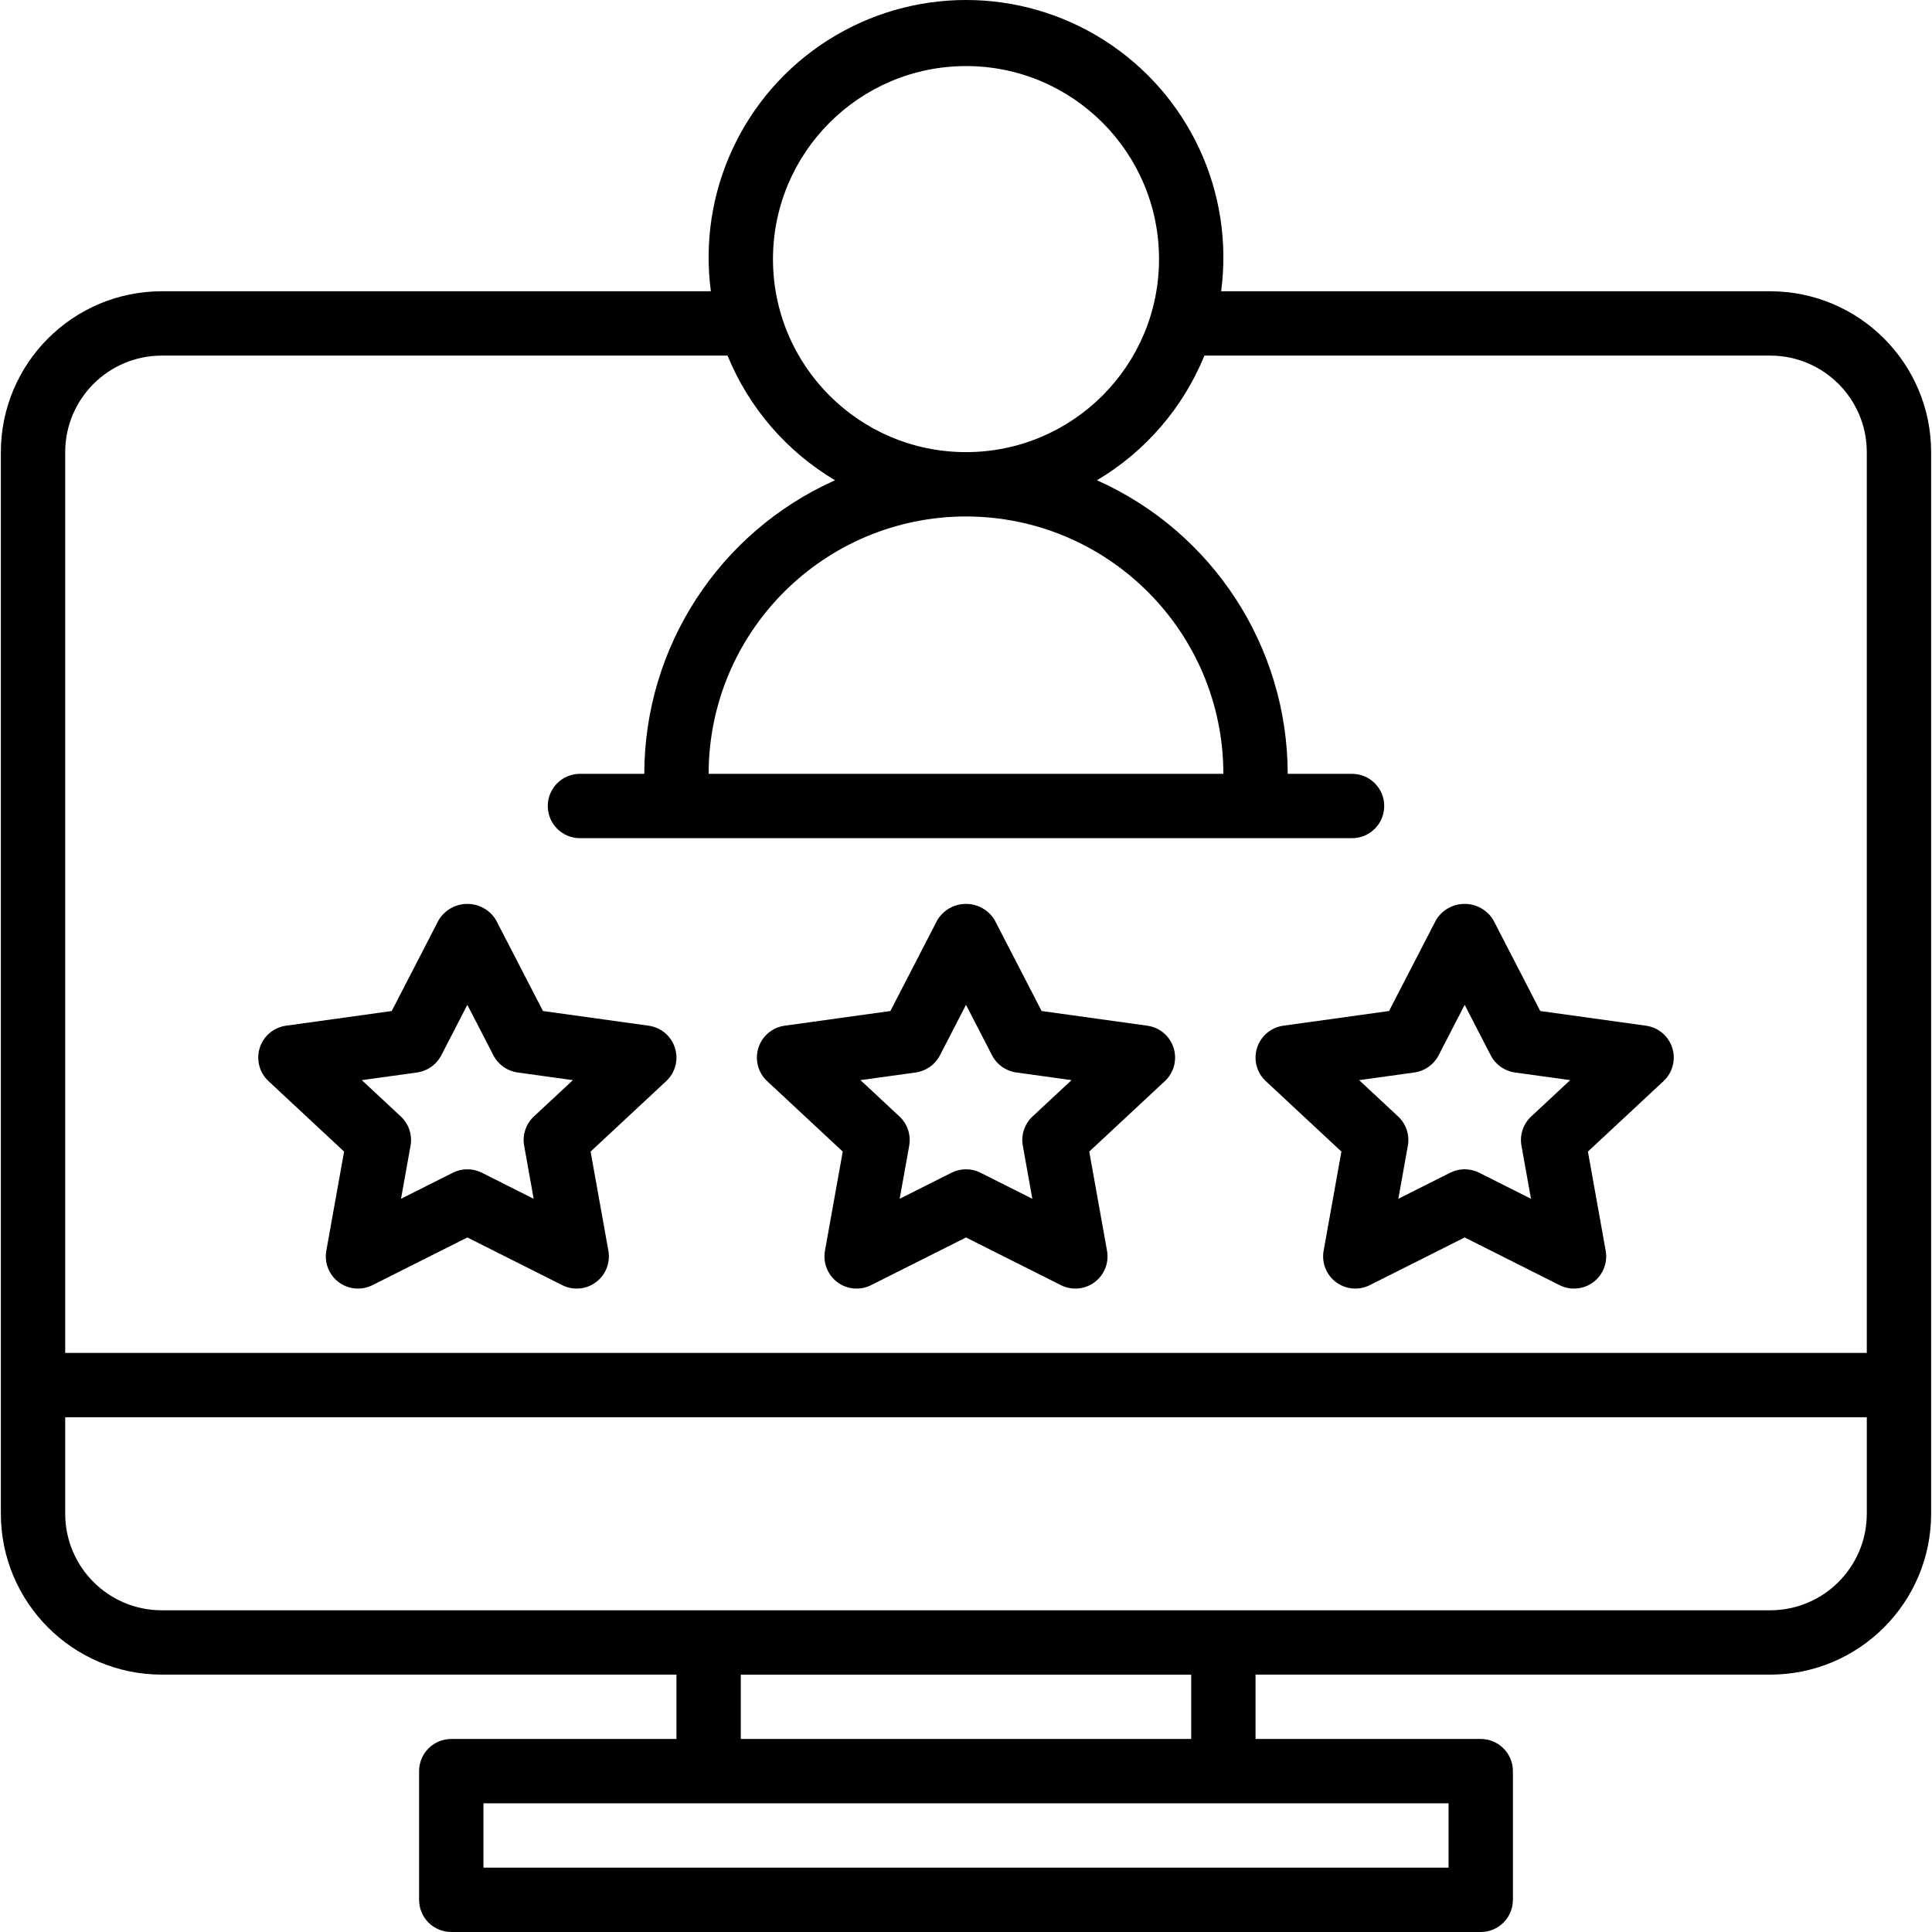 <?xml version="1.0" encoding="iso-8859-1"?>
<!-- Generator: Adobe Illustrator 19.0.0, SVG Export Plug-In . SVG Version: 6.00 Build 0)  -->
<svg version="1.1" id="Capa_1" xmlns="http://www.w3.org/2000/svg" xmlns:xlink="http://www.w3.org/1999/xlink" x="0px" y="0px"
	 viewBox="0 0 504.055 504.055" style="enable-background:new 0 0 504.055 504.055;" xml:space="preserve">
<g>
	<g>
		<g>
			<path d="M461.864,75.99H318.592c3.438-25.887-8.444-51.42-30.464-65.46s-50.182-14.04-72.201,0s-33.902,39.573-30.464,65.46
				H42.192C19.025,76.017,0.252,94.79,0.224,117.957v276.984c0.027,23.167,18.801,41.94,41.967,41.967h134.295v16.787h-58.754
				c-2.226-0.001-4.361,0.884-5.936,2.458c-1.574,1.574-2.458,3.709-2.458,5.936v33.574c-0.001,2.226,0.884,4.361,2.458,5.936
				s3.709,2.458,5.936,2.458h268.59c2.226,0.001,4.362-0.884,5.936-2.458s2.458-3.709,2.458-5.936v-33.574
				c0.001-2.226-0.884-4.362-2.458-5.936c-1.574-1.574-3.709-2.458-5.936-2.458h-58.754v-16.787h134.295
				c23.167-0.027,41.94-18.801,41.967-41.967V117.957C503.804,94.79,485.03,76.017,461.864,75.99z M252.028,17.236
				c27.813,0,50.361,22.547,50.361,50.361s-22.547,50.361-50.361,50.361s-50.361-22.547-50.361-50.361
				C201.697,39.795,224.227,17.266,252.028,17.236z M319.175,201.891H184.88c0.042-37.067,30.081-67.105,67.148-67.148
				C289.095,134.786,319.133,164.824,319.175,201.891z M377.929,470.482v16.787H126.126v-16.787H377.929z M193.274,453.695v-16.787
				h117.508v16.787H193.274z M487.044,394.941c-0.015,13.9-11.28,25.165-25.18,25.18H42.192c-13.9-0.015-25.165-11.28-25.18-25.18
				v-25.18h470.033V394.941z M487.044,352.973H17.011V117.957c0.015-13.9,11.28-25.165,25.18-25.18h147.632
				c5.555,13.605,15.401,25.025,28.04,32.523c-30.234,13.492-49.724,43.484-49.771,76.592h-16.787c-4.636,0-8.393,3.758-8.393,8.393
				s3.758,8.393,8.393,8.393h201.443c4.636,0,8.393-3.758,8.393-8.393s-3.758-8.393-8.393-8.393h-16.787
				c-0.047-33.108-19.536-63.1-49.77-76.592c12.639-7.498,22.484-18.917,28.039-32.523h147.632c13.9,0.015,25.165,11.28,25.18,25.18
				V352.973z"/>
			<path d="M299.347,267.605l-27.59-3.832l-12.271-23.762c-1.587-2.6-4.413-4.186-7.459-4.186s-5.872,1.586-7.459,4.186
				l-12.271,23.762l-27.59,3.832c-3.206,0.448-5.869,2.7-6.844,5.787s-0.089,6.46,2.279,8.668l19.73,18.385l-4.639,25.865
				c-0.562,3.13,0.692,6.308,3.24,8.211s5.952,2.202,8.793,0.773l24.762-12.443l24.762,12.443c2.841,1.429,6.245,1.129,8.793-0.773
				c2.548-1.902,3.802-5.081,3.24-8.211l-4.639-25.865l19.73-18.385c2.367-2.208,3.254-5.581,2.279-8.668
				C305.217,270.304,302.554,268.053,299.347,267.605z M269.389,291.285c-2.087,1.944-3.044,4.815-2.541,7.623l2.484,13.852
				l-13.533-6.803c-2.372-1.191-5.168-1.191-7.541,0l-13.533,6.803l2.484-13.852c0.503-2.808-0.454-5.679-2.541-7.623l-10.173-9.479
				l14.426-2c2.701-0.379,5.051-2.044,6.303-4.467l6.803-13.18l6.803,13.18c1.252,2.423,3.602,4.089,6.303,4.467l14.426,2
				L269.389,291.285z"/>
			<path d="M169.249,267.605l-27.59-3.832l-12.271-23.762c-1.587-2.6-4.413-4.186-7.459-4.186c-3.046,0-5.872,1.586-7.459,4.186
				l-12.27,23.762l-27.59,3.832c-3.206,0.448-5.869,2.7-6.844,5.787c-0.975,3.087-0.088,6.46,2.279,8.668l19.73,18.385
				l-4.639,25.865c-0.562,3.13,0.692,6.308,3.24,8.211c2.548,1.902,5.952,2.202,8.793,0.773l24.762-12.443l24.762,12.443
				c2.841,1.429,6.245,1.129,8.793-0.773s3.802-5.081,3.24-8.211l-4.639-25.865l19.73-18.385c2.367-2.208,3.254-5.581,2.279-8.668
				C175.118,270.304,172.455,268.053,169.249,267.605z M139.29,291.285c-2.087,1.944-3.044,4.815-2.541,7.623l2.484,13.852
				l-13.533-6.803c-2.373-1.191-5.168-1.191-7.541,0l-13.533,6.803l2.484-13.852c0.503-2.808-0.454-5.679-2.541-7.623l-10.172-9.479
				l14.426-2c2.701-0.379,5.051-2.044,6.303-4.467l6.803-13.18l6.803,13.18c1.252,2.423,3.602,4.089,6.303,4.467l14.426,2
				L139.29,291.285z"/>
			<path d="M429.446,267.605l-27.59-3.832l-12.271-23.762c-1.587-2.6-4.413-4.186-7.459-4.186s-5.872,1.586-7.459,4.186
				l-12.27,23.762l-27.59,3.832c-3.206,0.448-5.869,2.7-6.844,5.787c-0.975,3.087-0.089,6.46,2.279,8.668l19.729,18.385
				l-4.639,25.865c-0.562,3.13,0.692,6.308,3.24,8.211c2.548,1.902,5.952,2.202,8.793,0.773l24.762-12.443l24.762,12.443
				c2.841,1.429,6.245,1.129,8.793-0.773s3.802-5.081,3.24-8.211l-4.639-25.865l19.73-18.385c2.367-2.208,3.254-5.581,2.279-8.668
				C435.315,270.304,432.652,268.053,429.446,267.605z M399.487,291.285c-2.087,1.944-3.044,4.815-2.541,7.623l2.484,13.852
				l-13.533-6.803c-2.373-1.191-5.169-1.191-7.541,0l-13.533,6.803l2.484-13.852c0.503-2.808-0.454-5.679-2.541-7.623l-10.172-9.479
				l14.426-2c2.701-0.379,5.051-2.044,6.303-4.467l6.803-13.18l6.803,13.18c1.252,2.423,3.602,4.089,6.303,4.467l14.426,2
				L399.487,291.285z"/>
		</g>
	</g>
</g>
<g>
</g>
<g>
</g>
<g>
</g>
<g>
</g>
<g>
</g>
<g>
</g>
<g>
</g>
<g>
</g>
<g>
</g>
<g>
</g>
<g>
</g>
<g>
</g>
<g>
</g>
<g>
</g>
<g>
</g>
</svg>
